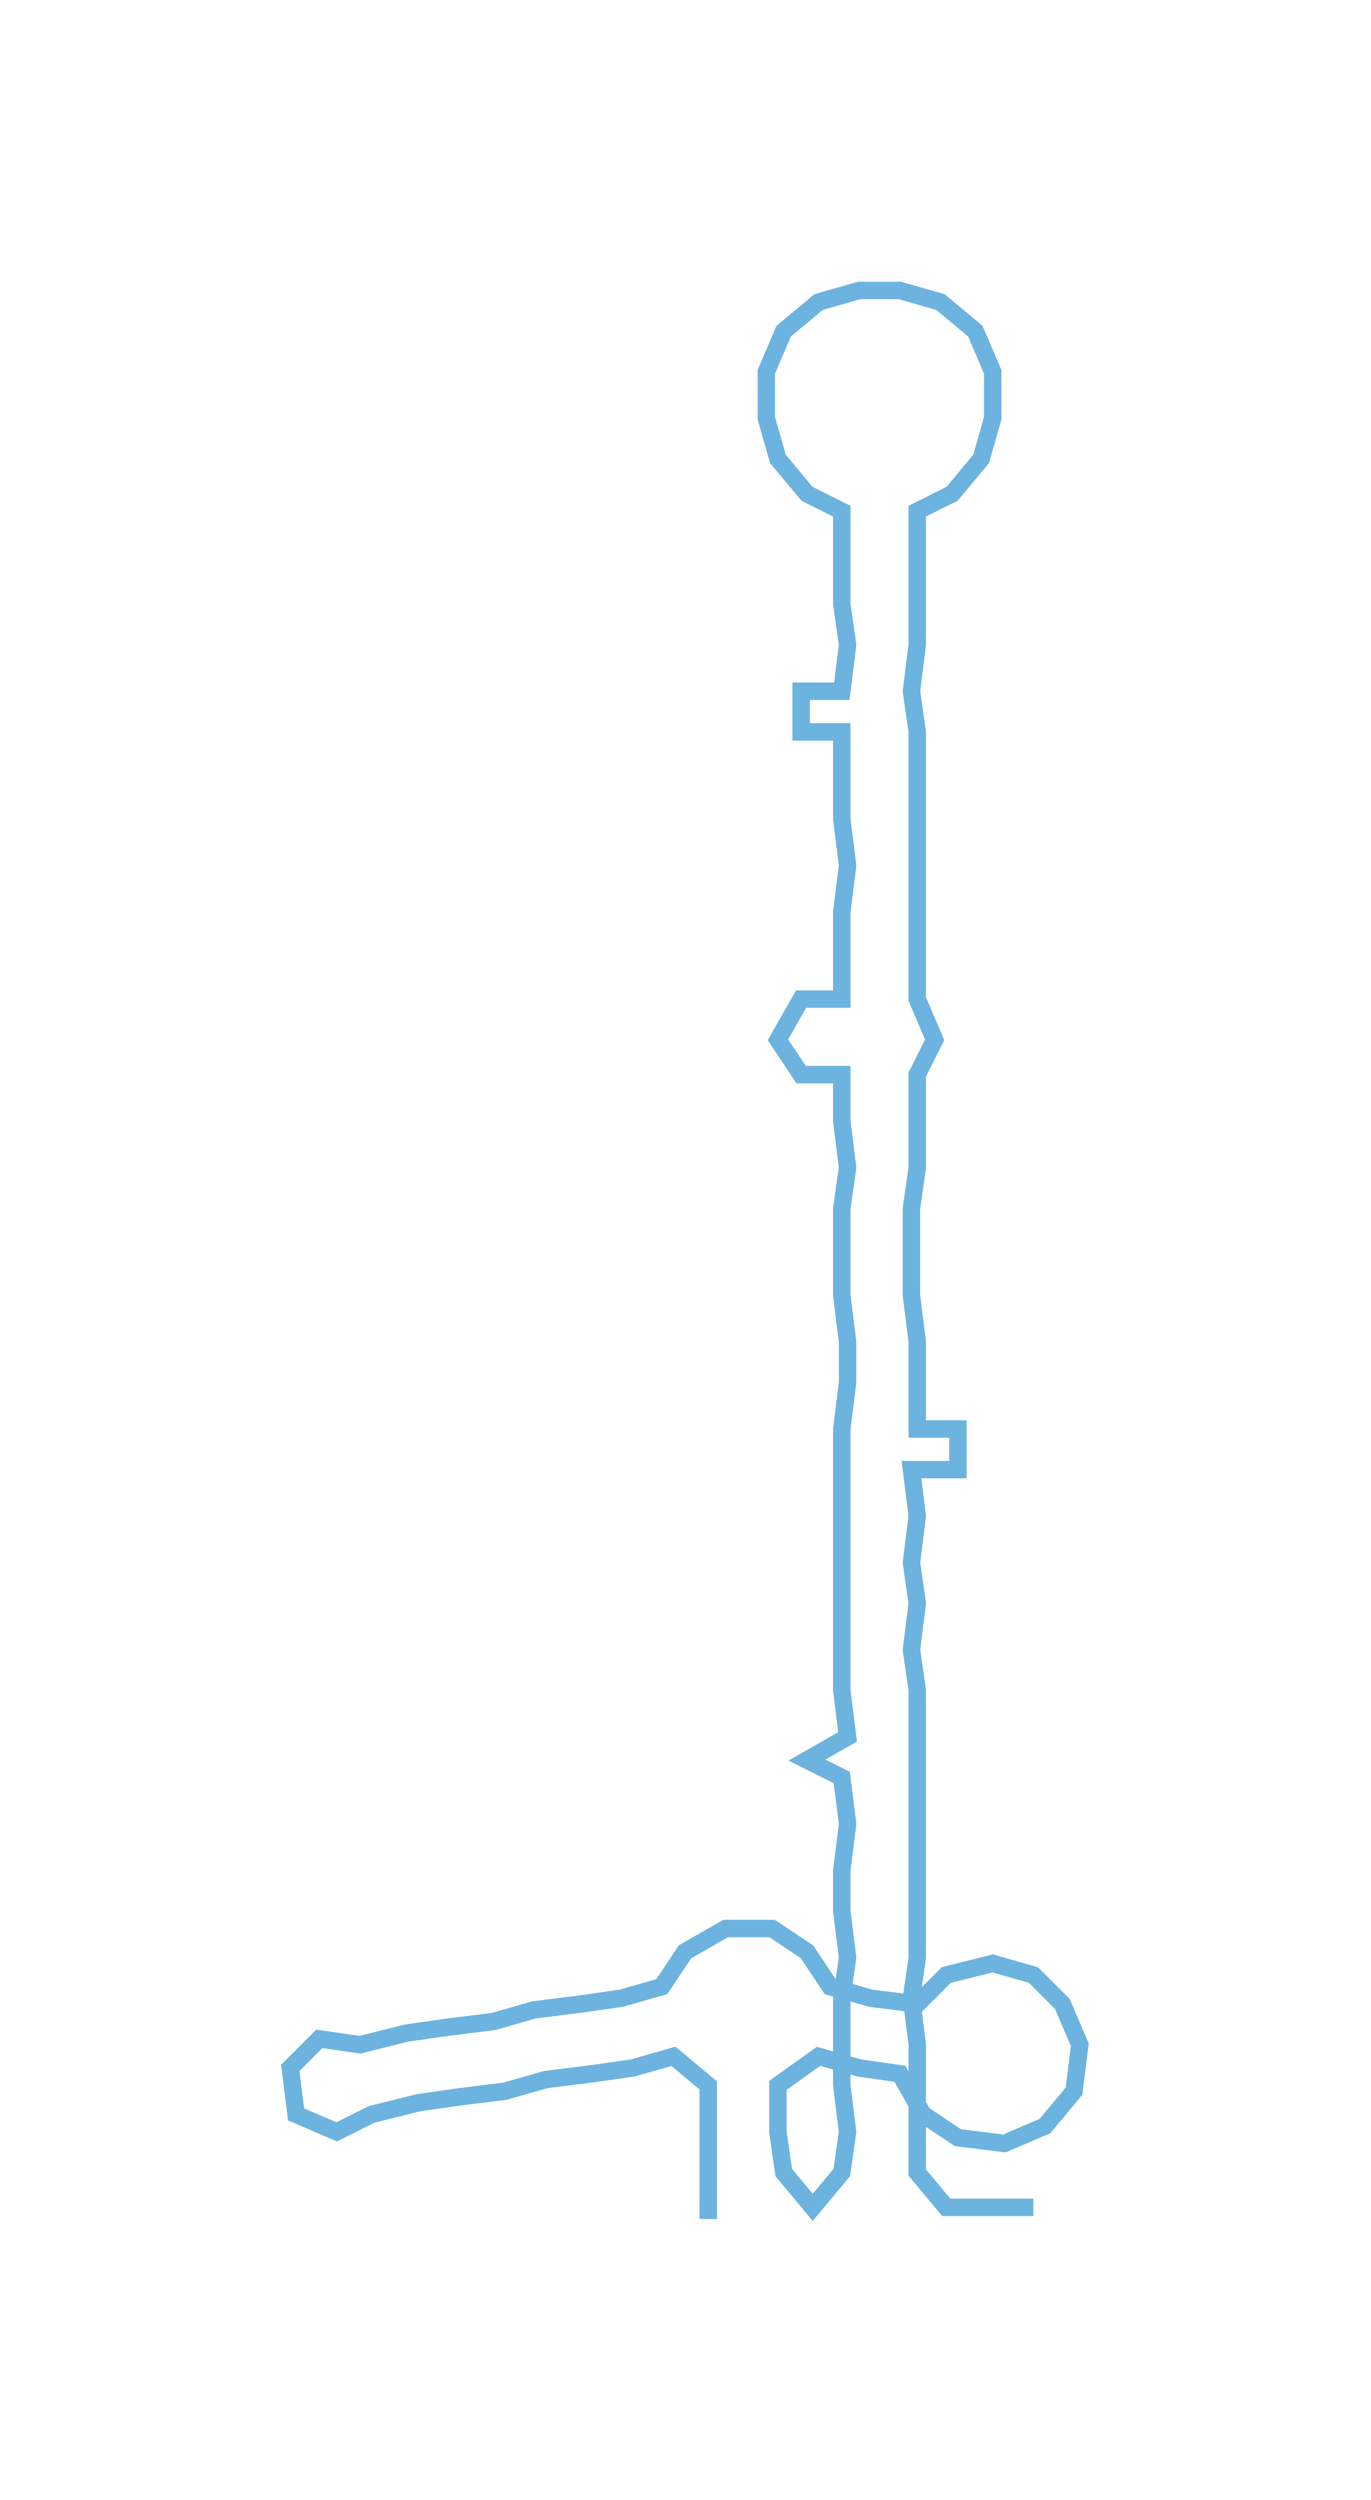 <ns0:svg xmlns:ns0="http://www.w3.org/2000/svg" width="164.623px" height="300px" viewBox="0 0 236.16 430.364"><ns0:path style="stroke:#6cb3e0;stroke-width:3px;fill:none;" d="M122 382 L122 382 L122 374 L122 367 L122 359 L116 354 L109 356 L102 357 L94 358 L87 360 L79 361 L72 362 L64 364 L58 367 L51 364 L50 356 L55 351 L62 352 L70 350 L77 349 L85 348 L92 346 L100 345 L107 344 L114 342 L118 336 L125 332 L133 332 L139 336 L143 342 L150 344 L158 345 L163 340 L171 338 L178 340 L183 345 L186 352 L185 360 L180 366 L173 369 L165 368 L159 364 L155 357 L148 356 L141 354 L134 359 L134 367 L135 374 L140 380 L145 374 L146 367 L145 359 L145 352 L145 344 L146 337 L145 329 L145 322 L146 314 L145 306 L139 303 L146 299 L145 291 L145 284 L145 276 L145 269 L145 261 L145 253 L145 246 L146 238 L146 231 L145 223 L145 216 L145 208 L146 201 L145 193 L145 185 L138 185 L134 179 L138 172 L145 172 L145 164 L145 157 L146 149 L145 141 L145 134 L145 126 L138 126 L138 119 L145 119 L146 111 L145 104 L145 96 L145 88 L139 85 L134 79 L132 72 L132 64 L135 57 L141 52 L148 50 L155 50 L162 52 L168 57 L171 64 L171 72 L169 79 L164 85 L158 88 L158 96 L158 104 L158 111 L157 119 L158 126 L158 134 L158 141 L158 149 L158 157 L158 164 L158 172 L161 179 L158 185 L158 193 L158 201 L157 208 L157 216 L157 223 L158 231 L158 238 L158 246 L165 246 L165 253 L157 253 L158 261 L157 269 L158 276 L157 284 L158 291 L158 299 L158 306 L158 314 L158 322 L158 329 L158 337 L157 344 L158 352 L158 359 L158 367 L158 374 L163 380 L170 380 L178 380" /></ns0:svg>